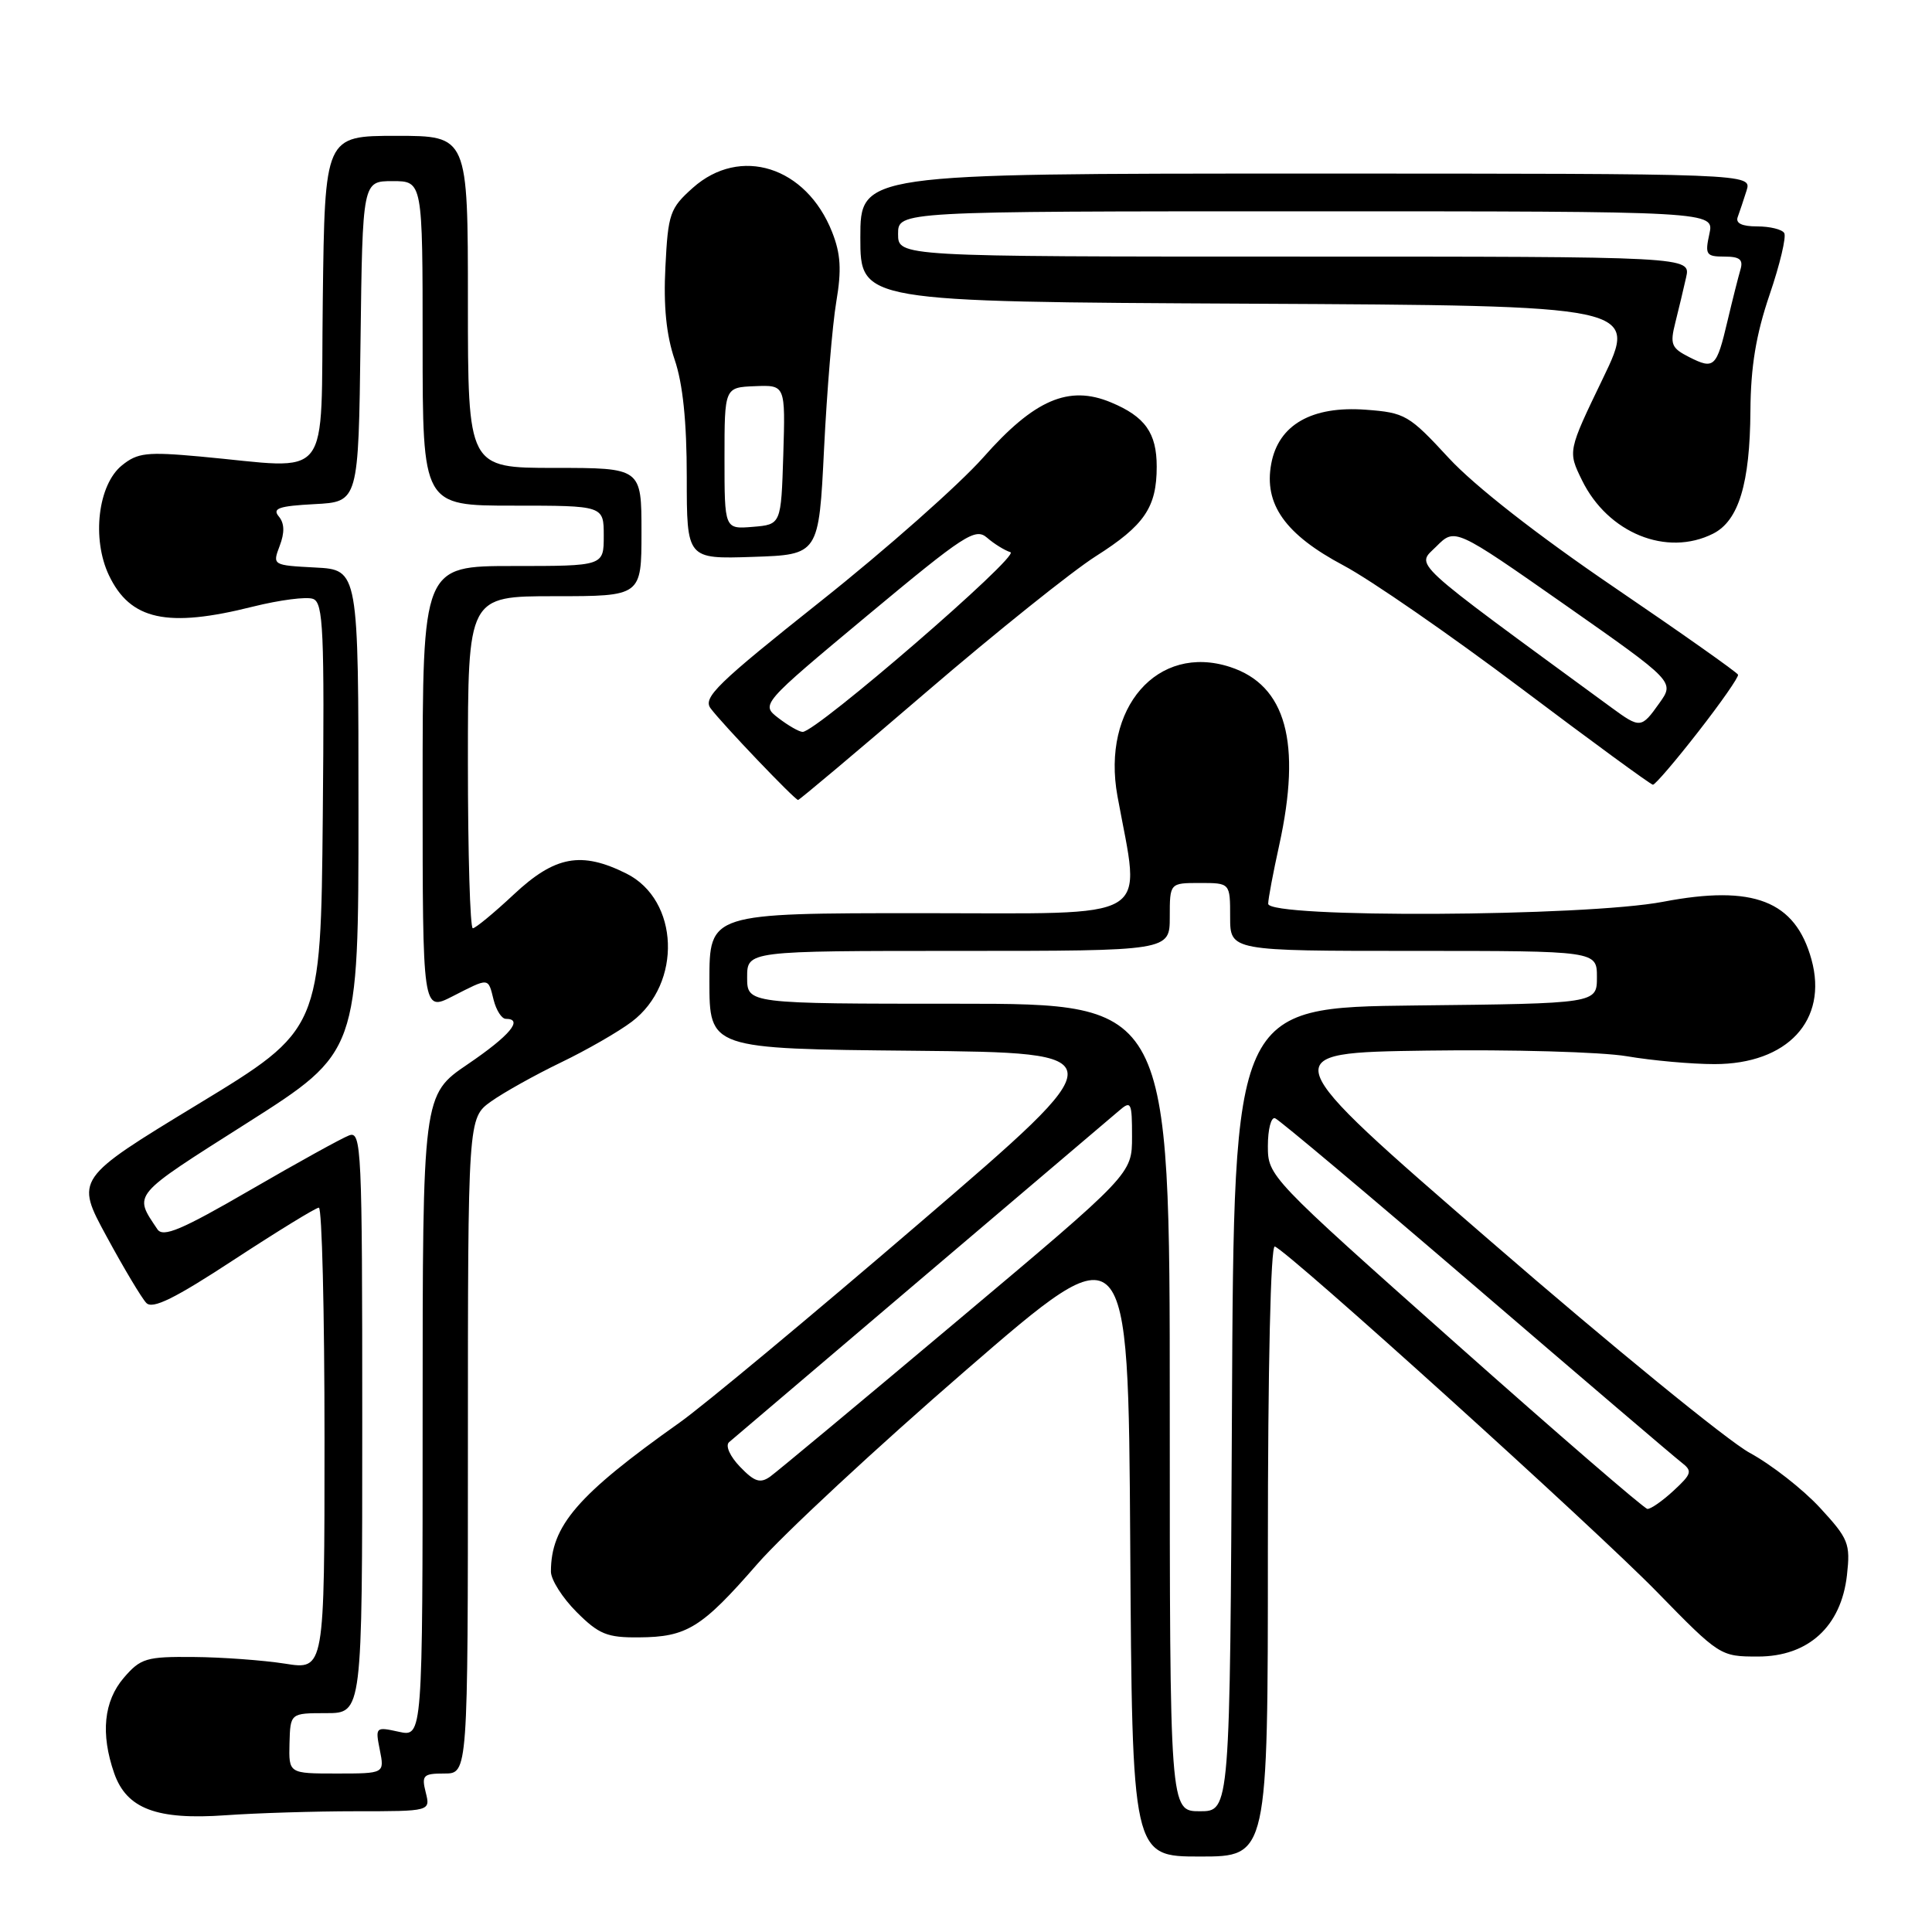 <?xml version="1.0" encoding="UTF-8" standalone="no"?>
<!DOCTYPE svg PUBLIC "-//W3C//DTD SVG 1.1//EN" "http://www.w3.org/Graphics/SVG/1.1/DTD/svg11.dtd" >
<svg xmlns="http://www.w3.org/2000/svg" xmlns:xlink="http://www.w3.org/1999/xlink" version="1.1" viewBox="0 0 256 256">
 <g >
 <path fill="currentColor"
d=" M 168.00 205.42 C 168.00 181.02 168.37 164.97 168.92 165.17 C 170.75 165.83 211.37 202.54 219.55 210.93 C 227.86 219.44 227.95 219.50 232.94 219.50 C 239.61 219.50 243.96 215.52 244.73 208.73 C 245.20 204.53 244.95 203.90 241.16 199.79 C 238.91 197.35 234.72 194.07 231.83 192.50 C 228.95 190.93 213.55 178.37 197.63 164.57 C 168.67 139.50 168.67 139.50 189.08 139.21 C 200.31 139.05 212.24 139.39 215.58 139.96 C 218.93 140.53 224.15 141.00 227.18 141.00 C 236.86 141.00 242.25 135.18 240.03 127.14 C 237.88 119.35 232.34 117.20 220.37 119.49 C 210.02 121.47 167.98 121.68 168.04 119.75 C 168.05 119.06 168.71 115.58 169.50 112.00 C 172.49 98.38 170.41 90.80 163.00 88.38 C 153.38 85.24 145.93 93.79 148.07 105.50 C 151.15 122.37 153.45 121.00 122.14 121.00 C 94.00 121.00 94.00 121.00 94.00 129.98 C 94.00 138.97 94.00 138.97 121.06 139.23 C 148.12 139.50 148.12 139.50 121.91 162.00 C 107.49 174.38 93.16 186.30 90.05 188.50 C 76.52 198.09 73.00 202.17 73.00 208.25 C 73.00 209.32 74.53 211.73 76.40 213.60 C 79.35 216.55 80.44 217.00 84.65 216.96 C 91.02 216.92 92.97 215.71 100.33 207.26 C 103.72 203.36 116.17 191.79 128.00 181.55 C 149.50 162.93 149.50 162.93 149.76 204.46 C 150.02 246.00 150.02 246.00 159.01 246.00 C 168.00 246.00 168.00 246.00 168.00 205.42 Z  M 47.17 240.00 C 57.04 240.00 57.04 240.00 56.41 237.50 C 55.84 235.23 56.08 235.00 58.89 235.00 C 62.00 235.00 62.00 235.00 62.00 191.57 C 62.00 148.14 62.00 148.14 65.08 145.94 C 66.77 144.74 70.93 142.42 74.33 140.78 C 77.72 139.15 81.95 136.72 83.72 135.38 C 90.41 130.32 90.01 119.25 83.00 115.75 C 77.03 112.77 73.54 113.41 68.10 118.50 C 65.46 120.97 63.00 123.00 62.65 123.00 C 62.29 123.00 62.00 113.10 62.00 101.00 C 62.00 79.00 62.00 79.00 73.50 79.00 C 85.00 79.00 85.00 79.00 85.00 70.50 C 85.00 62.00 85.00 62.00 73.50 62.00 C 62.00 62.00 62.00 62.00 62.00 40.00 C 62.00 18.00 62.00 18.00 52.52 18.00 C 43.04 18.00 43.04 18.00 42.77 39.75 C 42.46 64.43 44.28 62.11 26.50 60.49 C 19.45 59.85 18.22 59.99 16.15 61.67 C 12.98 64.24 12.14 71.39 14.43 76.22 C 17.26 82.17 22.15 83.24 33.52 80.38 C 37.06 79.50 40.65 79.03 41.49 79.36 C 42.84 79.87 43.00 83.53 42.77 108.19 C 42.50 136.43 42.50 136.43 26.24 146.31 C 9.97 156.20 9.97 156.20 14.13 163.85 C 16.41 168.06 18.78 172.02 19.39 172.65 C 20.22 173.51 23.16 172.06 31.00 166.92 C 36.78 163.14 41.84 160.03 42.25 160.02 C 42.66 160.01 43.00 173.79 43.00 190.64 C 43.00 221.28 43.00 221.28 37.75 220.44 C 34.86 219.99 29.42 219.59 25.66 219.56 C 19.38 219.50 18.63 219.73 16.41 222.31 C 13.75 225.41 13.31 229.72 15.13 234.96 C 16.78 239.68 20.77 241.18 29.90 240.53 C 33.97 240.24 41.74 240.00 47.17 240.00 Z  M 122.79 91.66 C 131.98 83.77 142.06 75.70 145.19 73.71 C 151.65 69.61 153.27 67.23 153.27 61.83 C 153.27 57.37 151.73 55.20 147.21 53.32 C 141.62 50.98 137.05 52.95 130.29 60.61 C 127.10 64.21 117.40 72.80 108.72 79.69 C 95.03 90.57 93.10 92.44 94.16 93.86 C 95.70 95.93 105.32 106.00 105.75 106.00 C 105.93 106.00 113.60 99.55 122.79 91.66 Z  M 225.02 96.97 C 228.03 93.11 230.41 89.70 230.30 89.40 C 230.19 89.10 222.77 83.86 213.80 77.76 C 203.73 70.91 195.39 64.39 191.97 60.69 C 186.70 54.98 186.18 54.68 180.97 54.29 C 173.83 53.76 169.41 56.28 168.45 61.43 C 167.44 66.80 170.29 70.82 178.03 74.93 C 181.59 76.82 192.15 84.12 201.50 91.16 C 210.85 98.20 218.73 103.97 219.02 103.98 C 219.31 103.99 222.01 100.84 225.02 96.97 Z  M 109.19 59.50 C 109.57 51.80 110.30 43.02 110.81 40.00 C 111.53 35.75 111.40 33.64 110.26 30.75 C 106.83 22.06 98.07 19.29 91.79 24.90 C 88.77 27.60 88.52 28.30 88.17 35.36 C 87.90 40.56 88.29 44.39 89.39 47.64 C 90.48 50.83 91.00 55.86 91.00 63.22 C 91.00 74.08 91.00 74.08 99.75 73.79 C 108.50 73.50 108.50 73.50 109.19 59.50 Z  M 227.00 70.71 C 230.38 69.00 231.88 64.08 231.94 54.43 C 231.98 48.57 232.68 44.34 234.48 39.05 C 235.85 35.04 236.72 31.36 236.42 30.88 C 236.13 30.39 234.51 30.00 232.83 30.00 C 230.81 30.00 229.94 29.58 230.26 28.75 C 230.51 28.06 231.04 26.49 231.43 25.25 C 232.13 23.00 232.13 23.00 173.07 23.00 C 114.00 23.00 114.00 23.00 114.00 31.49 C 114.00 39.98 114.00 39.98 165.52 40.24 C 217.04 40.50 217.04 40.50 212.39 50.15 C 207.74 59.79 207.74 59.79 209.62 63.63 C 213.05 70.64 220.85 73.81 227.00 70.71 Z  M 155.00 186.50 C 155.00 133.00 155.00 133.00 127.00 133.00 C 99.00 133.00 99.00 133.00 99.00 129.50 C 99.00 126.00 99.00 126.00 127.00 126.00 C 155.00 126.00 155.00 126.00 155.00 121.50 C 155.00 117.00 155.00 117.00 159.00 117.00 C 163.00 117.00 163.00 117.00 163.00 121.50 C 163.00 126.00 163.00 126.00 187.30 126.00 C 211.60 126.00 211.60 126.00 211.60 129.48 C 211.60 132.97 211.60 132.97 187.55 133.23 C 163.50 133.50 163.50 133.50 163.24 186.75 C 162.98 240.00 162.98 240.00 158.99 240.00 C 155.00 240.00 155.00 240.00 155.00 186.50 Z  M 192.75 177.87 C 168.17 156.02 168.00 155.84 168.00 151.85 C 168.00 149.64 168.43 147.98 168.95 148.17 C 169.47 148.35 181.43 158.40 195.52 170.50 C 209.61 182.60 221.88 193.07 222.79 193.77 C 224.28 194.92 224.19 195.27 221.76 197.52 C 220.29 198.88 218.73 199.97 218.29 199.94 C 217.86 199.90 206.36 189.97 192.75 177.87 Z  M 98.06 194.36 C 96.72 192.97 96.09 191.56 96.60 191.10 C 97.09 190.67 108.53 180.95 122.00 169.50 C 135.47 158.06 147.29 148.02 148.25 147.20 C 149.88 145.79 150.00 146.02 150.00 150.62 C 150.00 155.56 150.00 155.56 126.83 175.03 C 114.09 185.74 102.94 195.02 102.05 195.66 C 100.73 196.59 99.97 196.35 98.06 194.36 Z  M 38.36 231.00 C 38.47 227.00 38.47 227.00 43.23 227.00 C 48.00 227.00 48.00 227.00 48.00 188.39 C 48.00 152.04 47.90 149.82 46.25 150.45 C 45.29 150.81 39.39 154.07 33.15 157.69 C 24.05 162.97 21.61 164.00 20.86 162.89 C 17.69 158.15 17.31 158.60 32.76 148.79 C 47.50 139.42 47.50 139.42 47.50 107.46 C 47.50 75.50 47.50 75.50 41.79 75.20 C 36.11 74.90 36.09 74.89 37.06 72.33 C 37.73 70.57 37.70 69.34 36.94 68.43 C 36.05 67.36 36.96 67.05 41.67 66.80 C 47.50 66.50 47.50 66.50 47.77 45.25 C 48.04 24.00 48.04 24.00 52.02 24.00 C 56.00 24.00 56.00 24.00 56.00 45.50 C 56.00 67.00 56.00 67.00 68.00 67.00 C 80.00 67.00 80.00 67.00 80.00 71.00 C 80.00 75.00 80.00 75.00 68.00 75.00 C 56.00 75.00 56.00 75.00 56.00 104.52 C 56.00 134.04 56.00 134.04 59.96 132.02 C 64.88 129.51 64.66 129.49 65.41 132.50 C 65.76 133.88 66.48 135.00 67.02 135.00 C 69.42 135.00 67.55 137.23 62.00 141.00 C 56.00 145.07 56.00 145.07 56.00 187.62 C 56.00 230.16 56.00 230.16 52.85 229.47 C 49.76 228.79 49.72 228.83 50.33 231.89 C 50.95 235.00 50.95 235.00 44.60 235.00 C 38.26 235.00 38.26 235.00 38.36 231.00 Z  M 103.15 95.15 C 100.80 93.34 100.80 93.34 114.94 81.55 C 127.81 70.83 129.24 69.90 130.79 71.25 C 131.73 72.07 133.13 72.93 133.89 73.17 C 135.25 73.58 108.13 97.02 106.35 96.98 C 105.88 96.97 104.44 96.14 103.15 95.15 Z  M 213.50 93.74 C 186.20 73.75 187.65 75.08 190.33 72.40 C 192.79 69.94 192.79 69.94 207.35 80.13 C 221.90 90.33 221.90 90.33 219.88 93.16 C 217.48 96.54 217.34 96.55 213.50 93.74 Z  M 96.00 60.72 C 96.00 51.33 96.00 51.33 100.04 51.17 C 104.07 51.01 104.07 51.01 103.79 60.26 C 103.50 69.50 103.50 69.50 99.75 69.81 C 96.00 70.12 96.00 70.12 96.00 60.72 Z  M 223.83 47.32 C 221.46 46.12 221.26 45.62 221.99 42.74 C 222.44 40.96 223.08 38.26 223.42 36.75 C 224.04 34.00 224.04 34.00 171.52 34.00 C 119.00 34.00 119.00 34.00 119.00 31.00 C 119.00 28.00 119.00 28.00 173.08 28.00 C 227.16 28.00 227.16 28.00 226.50 31.00 C 225.90 33.74 226.07 34.00 228.49 34.00 C 230.54 34.00 231.02 34.39 230.61 35.75 C 230.33 36.71 229.56 39.75 228.91 42.50 C 227.45 48.70 227.14 48.99 223.83 47.32 Z "/>
</g>
</svg>